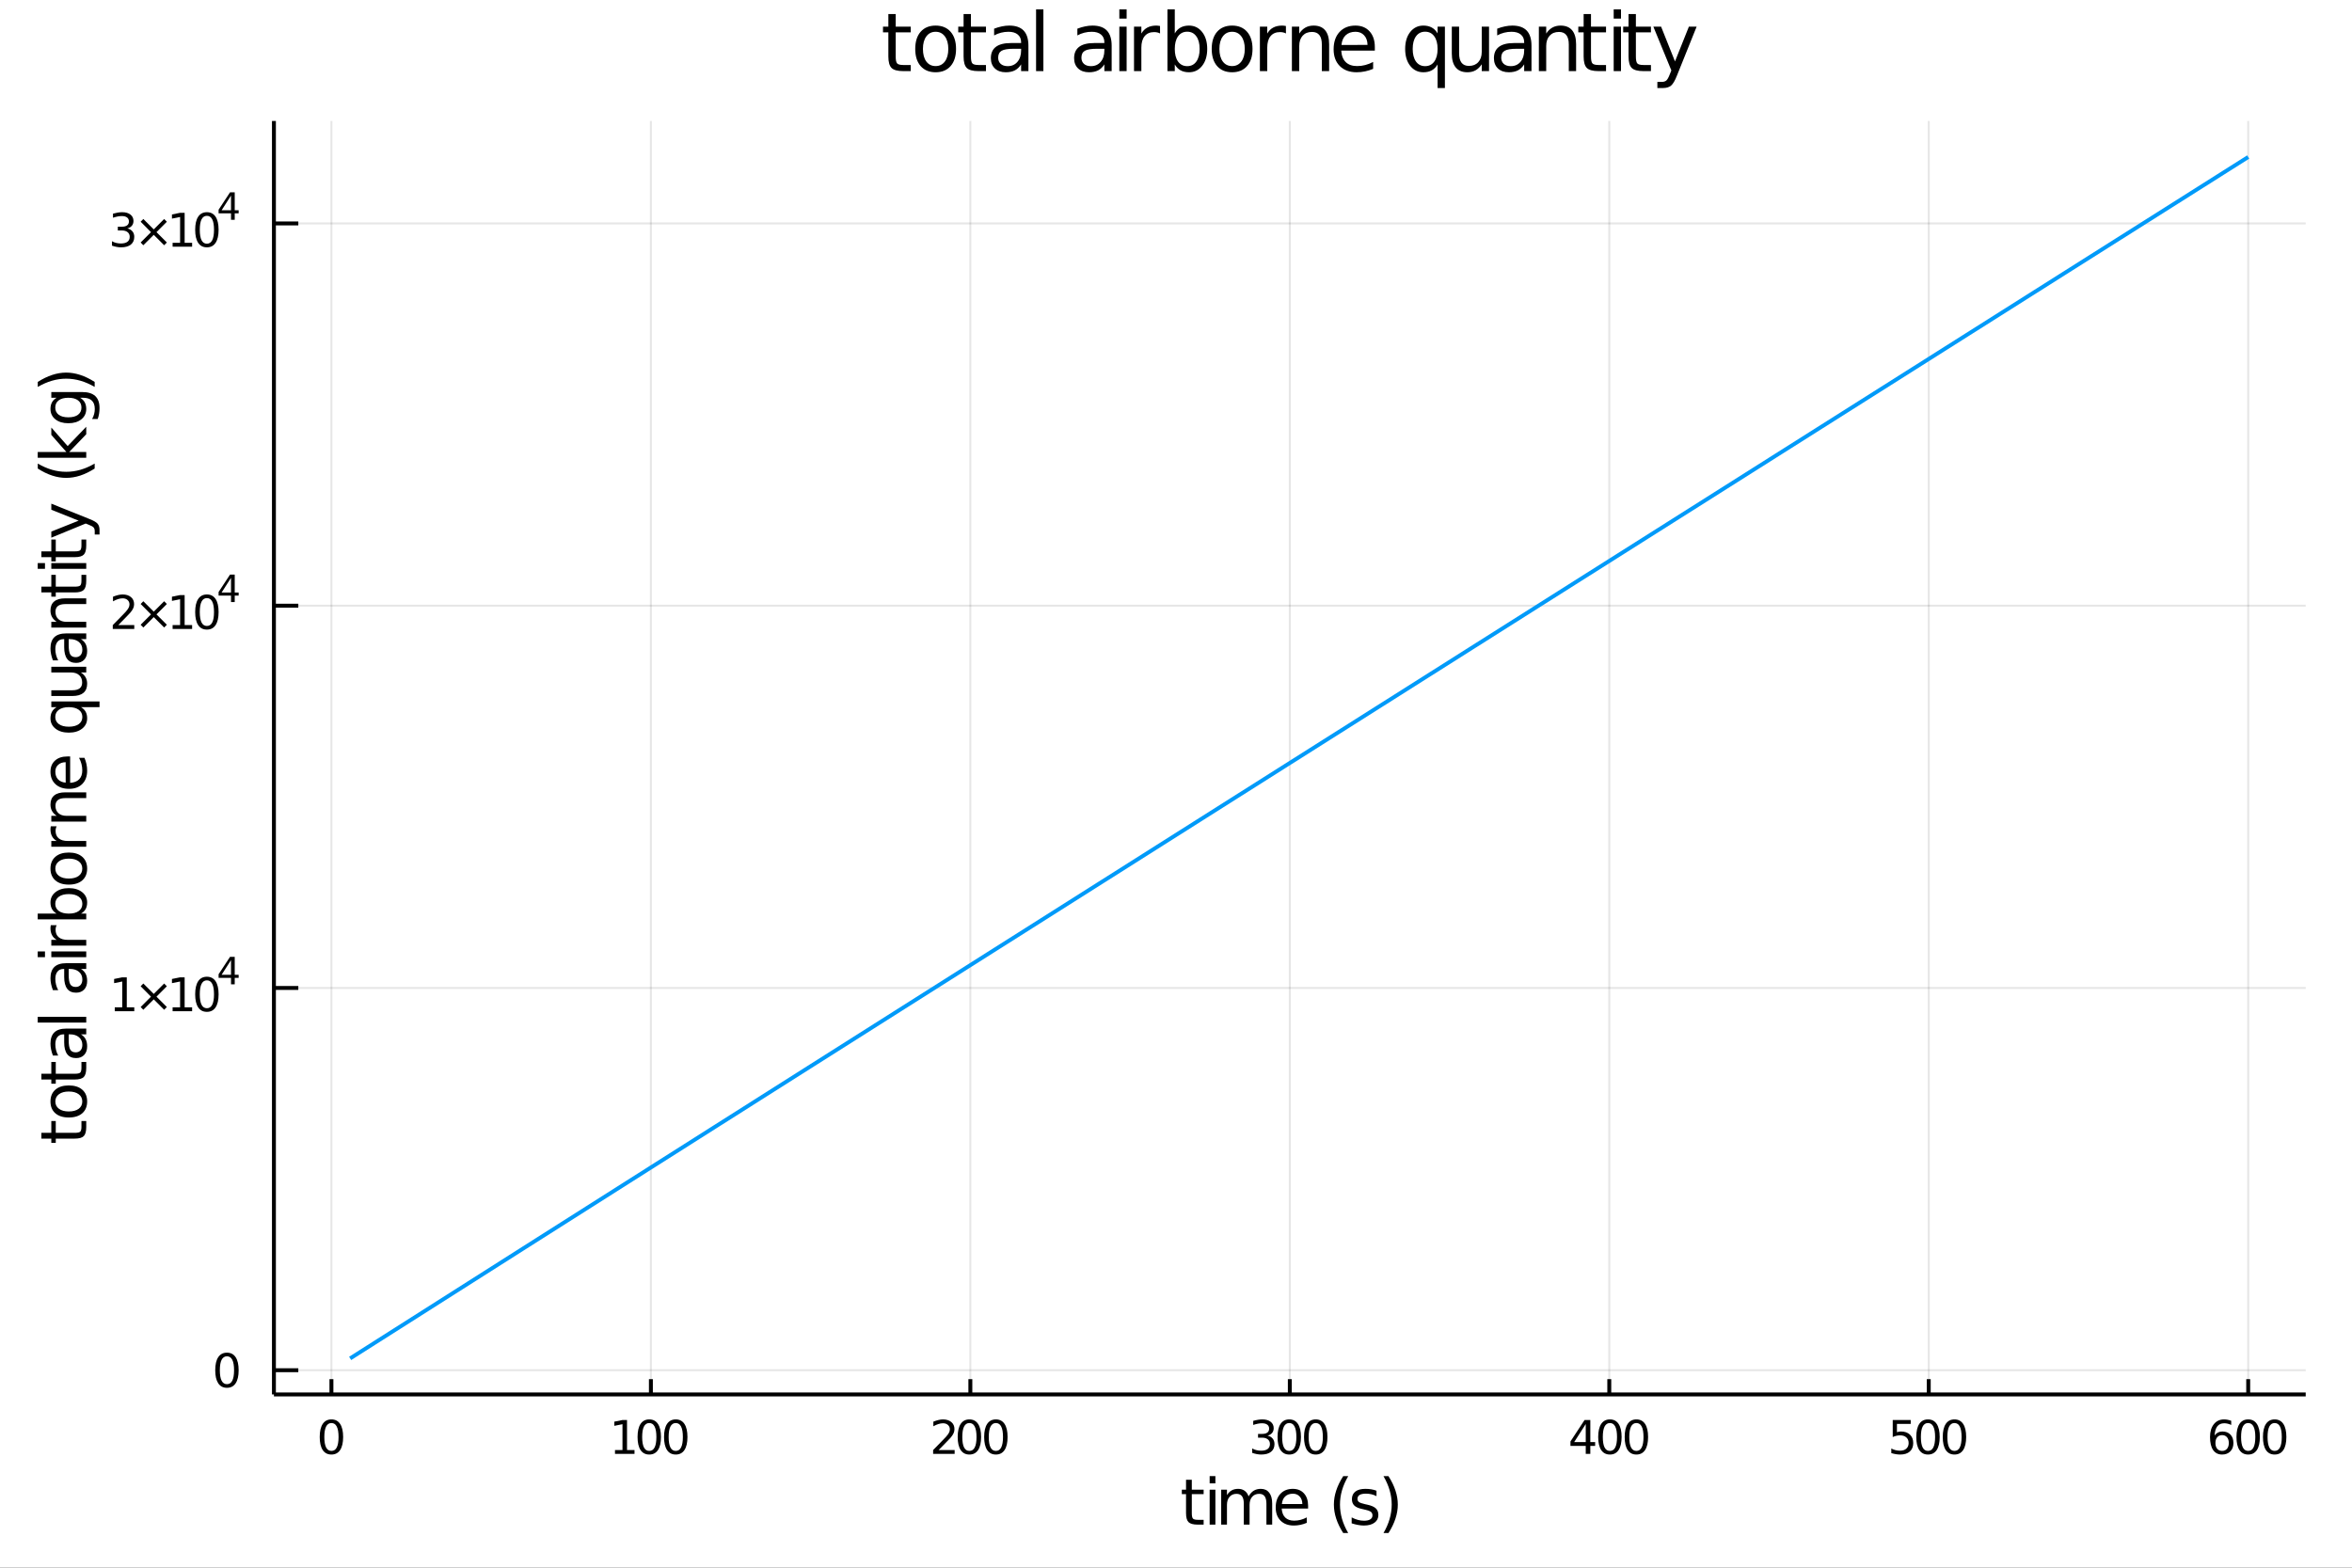 <?xml version="1.0" encoding="utf-8"?>
<svg xmlns="http://www.w3.org/2000/svg" xmlns:xlink="http://www.w3.org/1999/xlink" width="600" height="400" viewBox="0 0 2400 1600">
<rect x="0" y="0" width="2400" height="1600" fill="#333333" stroke="none"/>
<defs>
  <clipPath id="clip160">
    <rect x="0" y="0" width="2400" height="1600"/>
  </clipPath>
</defs>
<path clip-path="url(#clip160)" d="
M0 1600 L2400 1600 L2400 0 L0 0  Z
  " fill="#ffffff" fill-rule="evenodd" fill-opacity="1"/>
<defs>
  <clipPath id="clip161">
    <rect x="480" y="0" width="1681" height="1600"/>
  </clipPath>
</defs>
<path clip-path="url(#clip160)" d="
M279.519 1423.18 L2352.76 1423.18 L2352.76 123.472 L279.519 123.472  Z
  " fill="#ffffff" fill-rule="evenodd" fill-opacity="1"/>
<defs>
  <clipPath id="clip162">
    <rect x="279" y="123" width="2074" height="1301"/>
  </clipPath>
</defs>
<polyline clip-path="url(#clip162)" style="stroke:#000000; stroke-width:2; stroke-opacity:0.1; fill:none" points="
  338.195,1423.18 338.195,123.472 
  "/>
<polyline clip-path="url(#clip162)" style="stroke:#000000; stroke-width:2; stroke-opacity:0.1; fill:none" points="
  664.176,1423.18 664.176,123.472 
  "/>
<polyline clip-path="url(#clip162)" style="stroke:#000000; stroke-width:2; stroke-opacity:0.1; fill:none" points="
  990.157,1423.18 990.157,123.472 
  "/>
<polyline clip-path="url(#clip162)" style="stroke:#000000; stroke-width:2; stroke-opacity:0.1; fill:none" points="
  1316.14,1423.18 1316.14,123.472 
  "/>
<polyline clip-path="url(#clip162)" style="stroke:#000000; stroke-width:2; stroke-opacity:0.1; fill:none" points="
  1642.12,1423.18 1642.12,123.472 
  "/>
<polyline clip-path="url(#clip162)" style="stroke:#000000; stroke-width:2; stroke-opacity:0.1; fill:none" points="
  1968.1,1423.18 1968.1,123.472 
  "/>
<polyline clip-path="url(#clip162)" style="stroke:#000000; stroke-width:2; stroke-opacity:0.1; fill:none" points="
  2294.08,1423.18 2294.08,123.472 
  "/>
<polyline clip-path="url(#clip160)" style="stroke:#000000; stroke-width:4; stroke-opacity:1; fill:none" points="
  279.519,1423.18 2352.76,1423.18 
  "/>
<polyline clip-path="url(#clip160)" style="stroke:#000000; stroke-width:4; stroke-opacity:1; fill:none" points="
  338.195,1423.18 338.195,1407.58 
  "/>
<polyline clip-path="url(#clip160)" style="stroke:#000000; stroke-width:4; stroke-opacity:1; fill:none" points="
  664.176,1423.18 664.176,1407.58 
  "/>
<polyline clip-path="url(#clip160)" style="stroke:#000000; stroke-width:4; stroke-opacity:1; fill:none" points="
  990.157,1423.18 990.157,1407.58 
  "/>
<polyline clip-path="url(#clip160)" style="stroke:#000000; stroke-width:4; stroke-opacity:1; fill:none" points="
  1316.14,1423.18 1316.14,1407.58 
  "/>
<polyline clip-path="url(#clip160)" style="stroke:#000000; stroke-width:4; stroke-opacity:1; fill:none" points="
  1642.12,1423.18 1642.12,1407.58 
  "/>
<polyline clip-path="url(#clip160)" style="stroke:#000000; stroke-width:4; stroke-opacity:1; fill:none" points="
  1968.1,1423.18 1968.1,1407.58 
  "/>
<polyline clip-path="url(#clip160)" style="stroke:#000000; stroke-width:4; stroke-opacity:1; fill:none" points="
  2294.08,1423.18 2294.08,1407.58 
  "/>
<path clip-path="url(#clip160)" d="M 0 0 M338.195 1452.37 Q334.584 1452.37 332.755 1455.94 Q330.95 1459.48 330.95 1466.61 Q330.95 1473.71 332.755 1477.28 Q334.584 1480.82 338.195 1480.82 Q341.829 1480.82 343.635 1477.28 Q345.464 1473.71 345.464 1466.61 Q345.464 1459.48 343.635 1455.94 Q341.829 1452.37 338.195 1452.37 M338.195 1448.67 Q344.005 1448.67 347.061 1453.27 Q350.14 1457.86 350.14 1466.61 Q350.14 1475.33 347.061 1479.94 Q344.005 1484.52 338.195 1484.52 Q332.385 1484.52 329.306 1479.94 Q326.251 1475.33 326.251 1466.61 Q326.251 1457.86 329.306 1453.27 Q332.385 1448.67 338.195 1448.67 Z" fill="#000000" fill-rule="evenodd" fill-opacity="1" /><path clip-path="url(#clip160)" d="M 0 0 M627.544 1479.92 L635.183 1479.92 L635.183 1453.55 L626.873 1455.22 L626.873 1450.96 L635.137 1449.29 L639.813 1449.29 L639.813 1479.92 L647.451 1479.92 L647.451 1483.85 L627.544 1483.85 L627.544 1479.92 Z" fill="#000000" fill-rule="evenodd" fill-opacity="1" /><path clip-path="url(#clip160)" d="M 0 0 M662.521 1452.37 Q658.91 1452.37 657.081 1455.94 Q655.276 1459.48 655.276 1466.61 Q655.276 1473.71 657.081 1477.28 Q658.91 1480.82 662.521 1480.82 Q666.155 1480.82 667.961 1477.28 Q669.789 1473.71 669.789 1466.61 Q669.789 1459.48 667.961 1455.94 Q666.155 1452.37 662.521 1452.37 M662.521 1448.67 Q668.331 1448.67 671.387 1453.27 Q674.465 1457.86 674.465 1466.61 Q674.465 1475.33 671.387 1479.94 Q668.331 1484.52 662.521 1484.52 Q656.711 1484.52 653.632 1479.94 Q650.576 1475.33 650.576 1466.61 Q650.576 1457.86 653.632 1453.27 Q656.711 1448.67 662.521 1448.67 Z" fill="#000000" fill-rule="evenodd" fill-opacity="1" /><path clip-path="url(#clip160)" d="M 0 0 M689.535 1452.37 Q685.924 1452.37 684.095 1455.94 Q682.289 1459.48 682.289 1466.61 Q682.289 1473.71 684.095 1477.28 Q685.924 1480.82 689.535 1480.82 Q693.169 1480.82 694.974 1477.28 Q696.803 1473.71 696.803 1466.61 Q696.803 1459.48 694.974 1455.94 Q693.169 1452.37 689.535 1452.37 M689.535 1448.67 Q695.345 1448.67 698.4 1453.27 Q701.479 1457.86 701.479 1466.61 Q701.479 1475.33 698.4 1479.94 Q695.345 1484.52 689.535 1484.52 Q683.724 1484.52 680.646 1479.94 Q677.59 1475.33 677.59 1466.61 Q677.59 1457.86 680.646 1453.27 Q683.724 1448.67 689.535 1448.67 Z" fill="#000000" fill-rule="evenodd" fill-opacity="1" /><path clip-path="url(#clip160)" d="M 0 0 M957.796 1479.92 L974.115 1479.92 L974.115 1483.85 L952.171 1483.85 L952.171 1479.92 Q954.833 1477.16 959.416 1472.53 Q964.023 1467.88 965.203 1466.54 Q967.448 1464.01 968.328 1462.28 Q969.231 1460.52 969.231 1458.83 Q969.231 1456.07 967.286 1454.34 Q965.365 1452.6 962.263 1452.6 Q960.064 1452.6 957.611 1453.37 Q955.18 1454.13 952.402 1455.68 L952.402 1450.96 Q955.226 1449.82 957.68 1449.25 Q960.134 1448.67 962.171 1448.67 Q967.541 1448.67 970.735 1451.35 Q973.93 1454.04 973.93 1458.53 Q973.93 1460.66 973.12 1462.58 Q972.333 1464.48 970.226 1467.07 Q969.647 1467.74 966.546 1470.96 Q963.444 1474.15 957.796 1479.92 Z" fill="#000000" fill-rule="evenodd" fill-opacity="1" /><path clip-path="url(#clip160)" d="M 0 0 M989.184 1452.37 Q985.573 1452.37 983.745 1455.94 Q981.939 1459.48 981.939 1466.61 Q981.939 1473.71 983.745 1477.28 Q985.573 1480.82 989.184 1480.82 Q992.819 1480.82 994.624 1477.28 Q996.453 1473.71 996.453 1466.61 Q996.453 1459.48 994.624 1455.94 Q992.819 1452.37 989.184 1452.37 M989.184 1448.67 Q994.995 1448.67 998.05 1453.27 Q1001.13 1457.86 1001.13 1466.61 Q1001.13 1475.33 998.05 1479.94 Q994.995 1484.52 989.184 1484.52 Q983.374 1484.52 980.296 1479.94 Q977.24 1475.33 977.24 1466.61 Q977.24 1457.86 980.296 1453.27 Q983.374 1448.67 989.184 1448.67 Z" fill="#000000" fill-rule="evenodd" fill-opacity="1" /><path clip-path="url(#clip160)" d="M 0 0 M1016.2 1452.37 Q1012.59 1452.37 1010.76 1455.94 Q1008.95 1459.48 1008.95 1466.61 Q1008.95 1473.71 1010.76 1477.28 Q1012.59 1480.82 1016.2 1480.82 Q1019.83 1480.82 1021.64 1477.28 Q1023.47 1473.71 1023.47 1466.61 Q1023.47 1459.48 1021.64 1455.94 Q1019.83 1452.37 1016.2 1452.37 M1016.2 1448.67 Q1022.01 1448.67 1025.06 1453.27 Q1028.14 1457.86 1028.14 1466.61 Q1028.14 1475.33 1025.06 1479.94 Q1022.01 1484.52 1016.2 1484.52 Q1010.39 1484.52 1007.31 1479.94 Q1004.25 1475.33 1004.25 1466.61 Q1004.25 1457.86 1007.31 1453.27 Q1010.39 1448.67 1016.2 1448.67 Z" fill="#000000" fill-rule="evenodd" fill-opacity="1" /><path clip-path="url(#clip160)" d="M 0 0 M1293.37 1465.22 Q1296.73 1465.94 1298.6 1468.2 Q1300.5 1470.47 1300.5 1473.81 Q1300.5 1478.92 1296.98 1481.72 Q1293.46 1484.52 1286.98 1484.52 Q1284.81 1484.52 1282.49 1484.08 Q1280.2 1483.67 1277.75 1482.81 L1277.75 1478.3 Q1279.69 1479.43 1282.01 1480.01 Q1284.32 1480.59 1286.84 1480.59 Q1291.24 1480.59 1293.53 1478.85 Q1295.85 1477.12 1295.85 1473.81 Q1295.85 1470.75 1293.7 1469.04 Q1291.57 1467.3 1287.75 1467.3 L1283.72 1467.3 L1283.72 1463.46 L1287.93 1463.46 Q1291.38 1463.46 1293.21 1462.09 Q1295.04 1460.7 1295.04 1458.11 Q1295.04 1455.45 1293.14 1454.04 Q1291.26 1452.6 1287.75 1452.6 Q1285.82 1452.6 1283.63 1453.02 Q1281.43 1453.44 1278.79 1454.31 L1278.79 1450.15 Q1281.45 1449.41 1283.76 1449.04 Q1286.1 1448.67 1288.16 1448.67 Q1293.49 1448.67 1296.59 1451.1 Q1299.69 1453.5 1299.69 1457.63 Q1299.69 1460.5 1298.05 1462.49 Q1296.4 1464.45 1293.37 1465.22 Z" fill="#000000" fill-rule="evenodd" fill-opacity="1" /><path clip-path="url(#clip160)" d="M 0 0 M1315.57 1452.37 Q1311.96 1452.37 1310.13 1455.94 Q1308.32 1459.48 1308.32 1466.61 Q1308.32 1473.71 1310.13 1477.28 Q1311.96 1480.82 1315.57 1480.82 Q1319.2 1480.82 1321.01 1477.28 Q1322.84 1473.71 1322.84 1466.61 Q1322.84 1459.48 1321.01 1455.94 Q1319.2 1452.37 1315.57 1452.37 M1315.57 1448.67 Q1321.38 1448.67 1324.44 1453.27 Q1327.51 1457.86 1327.51 1466.61 Q1327.51 1475.33 1324.44 1479.94 Q1321.38 1484.52 1315.57 1484.52 Q1309.76 1484.52 1306.68 1479.94 Q1303.63 1475.33 1303.63 1466.61 Q1303.63 1457.86 1306.68 1453.27 Q1309.76 1448.67 1315.57 1448.67 Z" fill="#000000" fill-rule="evenodd" fill-opacity="1" /><path clip-path="url(#clip160)" d="M 0 0 M1342.58 1452.37 Q1338.97 1452.37 1337.14 1455.94 Q1335.34 1459.48 1335.34 1466.61 Q1335.34 1473.71 1337.14 1477.28 Q1338.97 1480.82 1342.58 1480.82 Q1346.22 1480.82 1348.02 1477.28 Q1349.85 1473.71 1349.85 1466.61 Q1349.85 1459.48 1348.02 1455.94 Q1346.22 1452.37 1342.58 1452.37 M1342.58 1448.67 Q1348.39 1448.67 1351.45 1453.27 Q1354.53 1457.86 1354.53 1466.61 Q1354.53 1475.33 1351.45 1479.94 Q1348.39 1484.52 1342.58 1484.52 Q1336.77 1484.52 1333.7 1479.94 Q1330.64 1475.33 1330.64 1466.61 Q1330.64 1457.86 1333.7 1453.27 Q1336.77 1448.67 1342.58 1448.67 Z" fill="#000000" fill-rule="evenodd" fill-opacity="1" /><path clip-path="url(#clip160)" d="M 0 0 M1618.11 1453.37 L1606.31 1471.81 L1618.11 1471.81 L1618.11 1453.37 M1616.89 1449.29 L1622.77 1449.29 L1622.77 1471.81 L1627.7 1471.81 L1627.7 1475.7 L1622.77 1475.7 L1622.77 1483.85 L1618.11 1483.85 L1618.11 1475.7 L1602.51 1475.7 L1602.51 1471.19 L1616.89 1449.29 Z" fill="#000000" fill-rule="evenodd" fill-opacity="1" /><path clip-path="url(#clip160)" d="M 0 0 M1642.77 1452.37 Q1639.16 1452.37 1637.33 1455.94 Q1635.52 1459.48 1635.52 1466.61 Q1635.52 1473.71 1637.33 1477.28 Q1639.16 1480.82 1642.77 1480.82 Q1646.4 1480.82 1648.21 1477.28 Q1650.03 1473.71 1650.03 1466.61 Q1650.03 1459.48 1648.21 1455.94 Q1646.4 1452.37 1642.77 1452.37 M1642.77 1448.67 Q1648.58 1448.67 1651.63 1453.27 Q1654.71 1457.86 1654.71 1466.61 Q1654.71 1475.33 1651.63 1479.94 Q1648.58 1484.52 1642.77 1484.52 Q1636.96 1484.52 1633.88 1479.94 Q1630.82 1475.33 1630.82 1466.61 Q1630.82 1457.86 1633.88 1453.27 Q1636.96 1448.67 1642.77 1448.67 Z" fill="#000000" fill-rule="evenodd" fill-opacity="1" /><path clip-path="url(#clip160)" d="M 0 0 M1669.78 1452.37 Q1666.17 1452.37 1664.34 1455.94 Q1662.53 1459.48 1662.53 1466.61 Q1662.53 1473.71 1664.34 1477.28 Q1666.17 1480.82 1669.78 1480.82 Q1673.41 1480.82 1675.22 1477.28 Q1677.05 1473.71 1677.05 1466.61 Q1677.05 1459.48 1675.22 1455.94 Q1673.41 1452.37 1669.78 1452.37 M1669.78 1448.67 Q1675.59 1448.67 1678.65 1453.27 Q1681.72 1457.86 1681.72 1466.61 Q1681.72 1475.33 1678.65 1479.94 Q1675.59 1484.52 1669.78 1484.52 Q1663.97 1484.52 1660.89 1479.94 Q1657.84 1475.33 1657.84 1466.61 Q1657.84 1457.86 1660.89 1453.27 Q1663.97 1448.67 1669.78 1448.67 Z" fill="#000000" fill-rule="evenodd" fill-opacity="1" /><path clip-path="url(#clip160)" d="M 0 0 M1931.36 1449.29 L1949.72 1449.29 L1949.72 1453.23 L1935.65 1453.23 L1935.65 1461.7 Q1936.66 1461.35 1937.68 1461.19 Q1938.7 1461 1939.72 1461 Q1945.51 1461 1948.89 1464.18 Q1952.27 1467.35 1952.27 1472.76 Q1952.27 1478.34 1948.79 1481.44 Q1945.32 1484.52 1939 1484.52 Q1936.83 1484.52 1934.56 1484.15 Q1932.31 1483.78 1929.9 1483.04 L1929.9 1478.34 Q1931.99 1479.48 1934.21 1480.03 Q1936.43 1480.59 1938.91 1480.59 Q1942.91 1480.59 1945.25 1478.48 Q1947.59 1476.38 1947.59 1472.76 Q1947.59 1469.15 1945.25 1467.05 Q1942.91 1464.94 1938.91 1464.94 Q1937.03 1464.94 1935.16 1465.36 Q1933.31 1465.77 1931.36 1466.65 L1931.36 1449.29 Z" fill="#000000" fill-rule="evenodd" fill-opacity="1" /><path clip-path="url(#clip160)" d="M 0 0 M1967.33 1452.37 Q1963.72 1452.37 1961.9 1455.94 Q1960.09 1459.48 1960.09 1466.61 Q1960.09 1473.71 1961.9 1477.28 Q1963.72 1480.82 1967.33 1480.82 Q1970.97 1480.82 1972.77 1477.28 Q1974.6 1473.71 1974.6 1466.61 Q1974.6 1459.48 1972.77 1455.94 Q1970.97 1452.37 1967.33 1452.37 M1967.33 1448.67 Q1973.14 1448.67 1976.2 1453.27 Q1979.28 1457.86 1979.28 1466.61 Q1979.28 1475.33 1976.2 1479.94 Q1973.14 1484.52 1967.33 1484.52 Q1961.52 1484.52 1958.45 1479.94 Q1955.39 1475.33 1955.39 1466.61 Q1955.39 1457.86 1958.45 1453.27 Q1961.52 1448.67 1967.33 1448.67 Z" fill="#000000" fill-rule="evenodd" fill-opacity="1" /><path clip-path="url(#clip160)" d="M 0 0 M1994.35 1452.37 Q1990.74 1452.37 1988.91 1455.94 Q1987.1 1459.48 1987.1 1466.61 Q1987.1 1473.71 1988.91 1477.28 Q1990.74 1480.82 1994.35 1480.82 Q1997.98 1480.82 1999.79 1477.28 Q2001.62 1473.71 2001.62 1466.61 Q2001.62 1459.48 1999.79 1455.94 Q1997.98 1452.37 1994.35 1452.37 M1994.35 1448.67 Q2000.16 1448.67 2003.21 1453.27 Q2006.29 1457.86 2006.29 1466.61 Q2006.29 1475.33 2003.21 1479.94 Q2000.16 1484.52 1994.35 1484.52 Q1988.54 1484.52 1985.46 1479.94 Q1982.4 1475.33 1982.4 1466.61 Q1982.4 1457.86 1985.46 1453.27 Q1988.54 1448.67 1994.35 1448.67 Z" fill="#000000" fill-rule="evenodd" fill-opacity="1" /><path clip-path="url(#clip160)" d="M 0 0 M2267.47 1464.71 Q2264.32 1464.71 2262.47 1466.86 Q2260.64 1469.01 2260.64 1472.76 Q2260.64 1476.49 2262.47 1478.67 Q2264.32 1480.82 2267.47 1480.82 Q2270.62 1480.82 2272.45 1478.67 Q2274.3 1476.49 2274.3 1472.76 Q2274.3 1469.01 2272.45 1466.86 Q2270.62 1464.71 2267.47 1464.71 M2276.75 1450.06 L2276.75 1454.31 Q2274.99 1453.48 2273.19 1453.04 Q2271.41 1452.6 2269.65 1452.6 Q2265.02 1452.6 2262.56 1455.73 Q2260.13 1458.85 2259.79 1465.17 Q2261.15 1463.16 2263.21 1462.09 Q2265.27 1461 2267.75 1461 Q2272.96 1461 2275.97 1464.18 Q2279 1467.32 2279 1472.76 Q2279 1478.09 2275.85 1481.31 Q2272.7 1484.52 2267.47 1484.52 Q2261.48 1484.52 2258.3 1479.94 Q2255.13 1475.33 2255.13 1466.61 Q2255.13 1458.41 2259.02 1453.55 Q2262.91 1448.67 2269.46 1448.67 Q2271.22 1448.67 2273 1449.01 Q2274.81 1449.36 2276.75 1450.06 Z" fill="#000000" fill-rule="evenodd" fill-opacity="1" /><path clip-path="url(#clip160)" d="M 0 0 M2294.07 1452.37 Q2290.46 1452.37 2288.63 1455.94 Q2286.82 1459.48 2286.82 1466.61 Q2286.82 1473.71 2288.63 1477.28 Q2290.46 1480.82 2294.07 1480.82 Q2297.7 1480.82 2299.51 1477.28 Q2301.34 1473.71 2301.34 1466.61 Q2301.34 1459.48 2299.51 1455.94 Q2297.7 1452.37 2294.07 1452.37 M2294.07 1448.67 Q2299.88 1448.67 2302.93 1453.27 Q2306.01 1457.86 2306.01 1466.61 Q2306.01 1475.33 2302.93 1479.94 Q2299.88 1484.52 2294.07 1484.52 Q2288.26 1484.52 2285.18 1479.94 Q2282.12 1475.33 2282.12 1466.61 Q2282.12 1457.86 2285.18 1453.27 Q2288.26 1448.67 2294.07 1448.67 Z" fill="#000000" fill-rule="evenodd" fill-opacity="1" /><path clip-path="url(#clip160)" d="M 0 0 M2321.08 1452.37 Q2317.47 1452.37 2315.64 1455.94 Q2313.84 1459.48 2313.84 1466.61 Q2313.84 1473.71 2315.64 1477.28 Q2317.47 1480.82 2321.08 1480.82 Q2324.72 1480.82 2326.52 1477.28 Q2328.35 1473.71 2328.35 1466.61 Q2328.35 1459.48 2326.52 1455.94 Q2324.72 1452.37 2321.08 1452.37 M2321.08 1448.67 Q2326.89 1448.67 2329.95 1453.27 Q2333.03 1457.86 2333.03 1466.61 Q2333.03 1475.33 2329.95 1479.94 Q2326.89 1484.52 2321.08 1484.52 Q2315.27 1484.52 2312.19 1479.94 Q2309.14 1475.33 2309.14 1466.61 Q2309.14 1457.86 2312.19 1453.27 Q2315.27 1448.67 2321.08 1448.67 Z" fill="#000000" fill-rule="evenodd" fill-opacity="1" /><path clip-path="url(#clip160)" d="M 0 0 M1216.13 1510.27 L1216.13 1520.4 L1228.2 1520.4 L1228.2 1524.95 L1216.13 1524.95 L1216.13 1544.3 Q1216.13 1548.66 1217.31 1549.9 Q1218.52 1551.14 1222.18 1551.14 L1228.2 1551.14 L1228.2 1556.04 L1222.18 1556.04 Q1215.4 1556.04 1212.82 1553.53 Q1210.24 1550.98 1210.24 1544.3 L1210.24 1524.95 L1205.95 1524.95 L1205.95 1520.4 L1210.24 1520.4 L1210.24 1510.27 L1216.13 1510.27 Z" fill="#000000" fill-rule="evenodd" fill-opacity="1" /><path clip-path="url(#clip160)" d="M 0 0 M1234.34 1520.4 L1240.19 1520.4 L1240.19 1556.04 L1234.34 1556.04 L1234.34 1520.4 M1234.34 1506.52 L1240.19 1506.52 L1240.19 1513.93 L1234.34 1513.93 L1234.34 1506.52 Z" fill="#000000" fill-rule="evenodd" fill-opacity="1" /><path clip-path="url(#clip160)" d="M 0 0 M1274.09 1527.24 Q1276.29 1523.29 1279.34 1521.41 Q1282.4 1519.54 1286.54 1519.54 Q1292.11 1519.54 1295.13 1523.45 Q1298.15 1527.33 1298.15 1534.53 L1298.15 1556.04 L1292.27 1556.04 L1292.27 1534.72 Q1292.27 1529.59 1290.45 1527.11 Q1288.64 1524.63 1284.91 1524.63 Q1280.36 1524.63 1277.72 1527.65 Q1275.08 1530.68 1275.08 1535.9 L1275.08 1556.04 L1269.19 1556.04 L1269.19 1534.72 Q1269.19 1529.56 1267.38 1527.11 Q1265.56 1524.63 1261.77 1524.63 Q1257.29 1524.63 1254.64 1527.68 Q1252 1530.71 1252 1535.9 L1252 1556.04 L1246.11 1556.04 L1246.11 1520.4 L1252 1520.4 L1252 1525.93 Q1254.01 1522.66 1256.81 1521.1 Q1259.61 1519.54 1263.46 1519.54 Q1267.34 1519.54 1270.05 1521.51 Q1272.79 1523.48 1274.09 1527.24 Z" fill="#000000" fill-rule="evenodd" fill-opacity="1" /><path clip-path="url(#clip160)" d="M 0 0 M1334.79 1536.76 L1334.79 1539.62 L1307.86 1539.62 Q1308.24 1545.67 1311.49 1548.85 Q1314.77 1552 1320.59 1552 Q1323.97 1552 1327.12 1551.17 Q1330.3 1550.35 1333.42 1548.69 L1333.42 1554.23 Q1330.27 1555.57 1326.96 1556.27 Q1323.65 1556.97 1320.24 1556.97 Q1311.71 1556.97 1306.72 1552 Q1301.75 1547.04 1301.75 1538.57 Q1301.75 1529.82 1306.46 1524.69 Q1311.2 1519.54 1319.22 1519.54 Q1326.42 1519.54 1330.59 1524.18 Q1334.79 1528.8 1334.79 1536.76 M1328.93 1535.04 Q1328.87 1530.23 1326.23 1527.37 Q1323.62 1524.5 1319.29 1524.5 Q1314.39 1524.5 1311.43 1527.27 Q1308.5 1530.04 1308.05 1535.07 L1328.93 1535.04 Z" fill="#000000" fill-rule="evenodd" fill-opacity="1" /><path clip-path="url(#clip160)" d="M 0 0 M1375.72 1506.58 Q1371.46 1513.9 1369.39 1521.06 Q1367.32 1528.23 1367.32 1535.58 Q1367.32 1542.93 1369.39 1550.16 Q1371.49 1557.35 1375.72 1564.64 L1370.63 1564.64 Q1365.85 1557.16 1363.47 1549.93 Q1361.11 1542.71 1361.11 1535.58 Q1361.11 1528.48 1363.47 1521.29 Q1365.82 1514.09 1370.63 1506.58 L1375.72 1506.58 Z" fill="#000000" fill-rule="evenodd" fill-opacity="1" /><path clip-path="url(#clip160)" d="M 0 0 M1404.59 1521.45 L1404.59 1526.98 Q1402.11 1525.71 1399.43 1525.07 Q1396.76 1524.44 1393.89 1524.44 Q1389.53 1524.44 1387.34 1525.77 Q1385.17 1527.11 1385.17 1529.79 Q1385.17 1531.82 1386.73 1533 Q1388.29 1534.15 1393 1535.2 L1395.01 1535.64 Q1401.25 1536.98 1403.86 1539.43 Q1406.5 1541.85 1406.5 1546.21 Q1406.5 1551.17 1402.55 1554.07 Q1398.64 1556.97 1391.76 1556.97 Q1388.9 1556.97 1385.78 1556.39 Q1382.69 1555.85 1379.25 1554.74 L1379.25 1548.69 Q1382.5 1550.38 1385.65 1551.24 Q1388.8 1552.07 1391.89 1552.07 Q1396.03 1552.07 1398.25 1550.66 Q1400.48 1549.23 1400.48 1546.65 Q1400.48 1544.27 1398.86 1542.99 Q1397.27 1541.72 1391.83 1540.54 L1389.79 1540.07 Q1384.35 1538.92 1381.93 1536.56 Q1379.51 1534.18 1379.51 1530.04 Q1379.51 1525.01 1383.07 1522.27 Q1386.64 1519.54 1393.19 1519.54 Q1396.44 1519.54 1399.31 1520.01 Q1402.17 1520.49 1404.59 1521.45 Z" fill="#000000" fill-rule="evenodd" fill-opacity="1" /><path clip-path="url(#clip160)" d="M 0 0 M1411.72 1506.58 L1416.81 1506.58 Q1421.59 1514.09 1423.94 1521.29 Q1426.33 1528.48 1426.33 1535.58 Q1426.33 1542.71 1423.94 1549.93 Q1421.59 1557.16 1416.81 1564.64 L1411.72 1564.64 Q1415.95 1557.35 1418.02 1550.16 Q1420.12 1542.93 1420.12 1535.58 Q1420.12 1528.23 1418.02 1521.06 Q1415.95 1513.9 1411.72 1506.58 Z" fill="#000000" fill-rule="evenodd" fill-opacity="1" /><polyline clip-path="url(#clip162)" style="stroke:#000000; stroke-width:2; stroke-opacity:0.1; fill:none" points="
  279.519,1398.46 2352.76,1398.46 
  "/>
<polyline clip-path="url(#clip162)" style="stroke:#000000; stroke-width:2; stroke-opacity:0.1; fill:none" points="
  279.519,1008.32 2352.76,1008.32 
  "/>
<polyline clip-path="url(#clip162)" style="stroke:#000000; stroke-width:2; stroke-opacity:0.1; fill:none" points="
  279.519,618.174 2352.76,618.174 
  "/>
<polyline clip-path="url(#clip162)" style="stroke:#000000; stroke-width:2; stroke-opacity:0.1; fill:none" points="
  279.519,228.032 2352.76,228.032 
  "/>
<polyline clip-path="url(#clip160)" style="stroke:#000000; stroke-width:4; stroke-opacity:1; fill:none" points="
  279.519,1423.18 279.519,123.472 
  "/>
<polyline clip-path="url(#clip160)" style="stroke:#000000; stroke-width:4; stroke-opacity:1; fill:none" points="
  279.519,1398.46 304.398,1398.46 
  "/>
<polyline clip-path="url(#clip160)" style="stroke:#000000; stroke-width:4; stroke-opacity:1; fill:none" points="
  279.519,1008.32 304.398,1008.32 
  "/>
<polyline clip-path="url(#clip160)" style="stroke:#000000; stroke-width:4; stroke-opacity:1; fill:none" points="
  279.519,618.174 304.398,618.174 
  "/>
<polyline clip-path="url(#clip160)" style="stroke:#000000; stroke-width:4; stroke-opacity:1; fill:none" points="
  279.519,228.032 304.398,228.032 
  "/>
<path clip-path="url(#clip160)" d="M 0 0 M231.574 1384.26 Q227.963 1384.26 226.135 1387.82 Q224.329 1391.36 224.329 1398.49 Q224.329 1405.6 226.135 1409.16 Q227.963 1412.7 231.574 1412.7 Q235.209 1412.7 237.014 1409.16 Q238.843 1405.6 238.843 1398.49 Q238.843 1391.36 237.014 1387.82 Q235.209 1384.26 231.574 1384.26 M231.574 1380.55 Q237.384 1380.55 240.44 1385.16 Q243.519 1389.74 243.519 1398.49 Q243.519 1407.22 240.44 1411.82 Q237.384 1416.41 231.574 1416.41 Q225.764 1416.41 222.686 1411.82 Q219.63 1407.22 219.63 1398.49 Q219.63 1389.74 222.686 1385.16 Q225.764 1380.55 231.574 1380.55 Z" fill="#000000" fill-rule="evenodd" fill-opacity="1" /><path clip-path="url(#clip160)" d="M 0 0 M117.107 1028.11 L124.746 1028.11 L124.746 1001.74 L116.436 1003.41 L116.436 999.15 L124.7 997.483 L129.376 997.483 L129.376 1028.11 L137.015 1028.11 L137.015 1032.04 L117.107 1032.04 L117.107 1028.11 Z" fill="#000000" fill-rule="evenodd" fill-opacity="1" /><path clip-path="url(#clip160)" d="M 0 0 M170.255 1006.58 L159.677 1017.21 L170.255 1027.78 L167.501 1030.58 L156.876 1019.96 L146.251 1030.58 L143.519 1027.78 L154.075 1017.21 L143.519 1006.58 L146.251 1003.78 L156.876 1014.4 L167.501 1003.78 L170.255 1006.58 Z" fill="#000000" fill-rule="evenodd" fill-opacity="1" /><path clip-path="url(#clip160)" d="M 0 0 M176.135 1028.11 L183.774 1028.11 L183.774 1001.74 L175.464 1003.41 L175.464 999.15 L183.727 997.483 L188.403 997.483 L188.403 1028.11 L196.042 1028.11 L196.042 1032.04 L176.135 1032.04 L176.135 1028.11 Z" fill="#000000" fill-rule="evenodd" fill-opacity="1" /><path clip-path="url(#clip160)" d="M 0 0 M211.111 1000.56 Q207.5 1000.56 205.672 1004.13 Q203.866 1007.67 203.866 1014.8 Q203.866 1021.9 205.672 1025.47 Q207.5 1029.01 211.111 1029.01 Q214.746 1029.01 216.551 1025.47 Q218.38 1021.9 218.38 1014.8 Q218.38 1007.67 216.551 1004.13 Q214.746 1000.56 211.111 1000.56 M211.111 996.858 Q216.922 996.858 219.977 1001.46 Q223.056 1006.05 223.056 1014.8 Q223.056 1023.52 219.977 1028.13 Q216.922 1032.71 211.111 1032.71 Q205.301 1032.71 202.223 1028.13 Q199.167 1023.52 199.167 1014.8 Q199.167 1006.05 202.223 1001.46 Q205.301 996.858 211.111 996.858 Z" fill="#000000" fill-rule="evenodd" fill-opacity="1" /><path clip-path="url(#clip160)" d="M 0 0 M235.732 979.863 L226.14 994.853 L235.732 994.853 L235.732 979.863 M234.735 976.553 L239.513 976.553 L239.513 994.853 L243.519 994.853 L243.519 998.012 L239.513 998.012 L239.513 1004.63 L235.732 1004.63 L235.732 998.012 L223.056 998.012 L223.056 994.345 L234.735 976.553 Z" fill="#000000" fill-rule="evenodd" fill-opacity="1" /><path clip-path="url(#clip160)" d="M 0 0 M120.695 637.966 L137.015 637.966 L137.015 641.902 L115.07 641.902 L115.07 637.966 Q117.732 635.212 122.316 630.582 Q126.922 625.929 128.103 624.587 Q130.348 622.064 131.228 620.328 Q132.13 618.568 132.13 616.879 Q132.13 614.124 130.186 612.388 Q128.265 610.652 125.163 610.652 Q122.964 610.652 120.51 611.416 Q118.08 612.179 115.302 613.73 L115.302 609.008 Q118.126 607.874 120.58 607.295 Q123.033 606.717 125.07 606.717 Q130.441 606.717 133.635 609.402 Q136.829 612.087 136.829 616.578 Q136.829 618.707 136.019 620.628 Q135.232 622.527 133.126 625.119 Q132.547 625.79 129.445 629.008 Q126.343 632.203 120.695 637.966 Z" fill="#000000" fill-rule="evenodd" fill-opacity="1" /><path clip-path="url(#clip160)" d="M 0 0 M170.255 616.439 L159.677 627.064 L170.255 637.642 L167.501 640.443 L156.876 629.818 L146.251 640.443 L143.519 637.642 L154.075 627.064 L143.519 616.439 L146.251 613.638 L156.876 624.263 L167.501 613.638 L170.255 616.439 Z" fill="#000000" fill-rule="evenodd" fill-opacity="1" /><path clip-path="url(#clip160)" d="M 0 0 M176.135 637.966 L183.774 637.966 L183.774 611.601 L175.464 613.267 L175.464 609.008 L183.727 607.342 L188.403 607.342 L188.403 637.966 L196.042 637.966 L196.042 641.902 L176.135 641.902 L176.135 637.966 Z" fill="#000000" fill-rule="evenodd" fill-opacity="1" /><path clip-path="url(#clip160)" d="M 0 0 M211.111 610.42 Q207.5 610.42 205.672 613.985 Q203.866 617.527 203.866 624.656 Q203.866 631.763 205.672 635.327 Q207.5 638.869 211.111 638.869 Q214.746 638.869 216.551 635.327 Q218.38 631.763 218.38 624.656 Q218.38 617.527 216.551 613.985 Q214.746 610.42 211.111 610.42 M211.111 606.717 Q216.922 606.717 219.977 611.323 Q223.056 615.906 223.056 624.656 Q223.056 633.383 219.977 637.99 Q216.922 642.573 211.111 642.573 Q205.301 642.573 202.223 637.99 Q199.167 633.383 199.167 624.656 Q199.167 615.906 202.223 611.323 Q205.301 606.717 211.111 606.717 Z" fill="#000000" fill-rule="evenodd" fill-opacity="1" /><path clip-path="url(#clip160)" d="M 0 0 M235.732 589.721 L226.14 604.711 L235.732 604.711 L235.732 589.721 M234.735 586.411 L239.513 586.411 L239.513 604.711 L243.519 604.711 L243.519 607.871 L239.513 607.871 L239.513 614.491 L235.732 614.491 L235.732 607.871 L223.056 607.871 L223.056 604.203 L234.735 586.411 Z" fill="#000000" fill-rule="evenodd" fill-opacity="1" /><path clip-path="url(#clip160)" d="M 0 0 M129.885 233.126 Q133.242 233.843 135.117 236.112 Q137.015 238.38 137.015 241.714 Q137.015 246.829 133.496 249.63 Q129.978 252.431 123.496 252.431 Q121.32 252.431 119.006 251.991 Q116.714 251.575 114.26 250.718 L114.26 246.204 Q116.205 247.339 118.519 247.917 Q120.834 248.496 123.357 248.496 Q127.755 248.496 130.047 246.76 Q132.362 245.024 132.362 241.714 Q132.362 238.658 130.209 236.945 Q128.08 235.209 124.26 235.209 L120.232 235.209 L120.232 231.367 L124.445 231.367 Q127.894 231.367 129.723 230.001 Q131.552 228.612 131.552 226.019 Q131.552 223.357 129.654 221.945 Q127.779 220.51 124.26 220.51 Q122.339 220.51 120.14 220.927 Q117.941 221.343 115.302 222.223 L115.302 218.056 Q117.964 217.316 120.279 216.945 Q122.617 216.575 124.677 216.575 Q130.001 216.575 133.103 219.006 Q136.204 221.413 136.204 225.533 Q136.204 228.404 134.561 230.394 Q132.917 232.362 129.885 233.126 Z" fill="#000000" fill-rule="evenodd" fill-opacity="1" /><path clip-path="url(#clip160)" d="M 0 0 M170.255 226.297 L159.677 236.922 L170.255 247.501 L167.501 250.302 L156.876 239.677 L146.251 250.302 L143.519 247.501 L154.075 236.922 L143.519 226.297 L146.251 223.496 L156.876 234.121 L167.501 223.496 L170.255 226.297 Z" fill="#000000" fill-rule="evenodd" fill-opacity="1" /><path clip-path="url(#clip160)" d="M 0 0 M176.135 247.825 L183.774 247.825 L183.774 221.459 L175.464 223.126 L175.464 218.867 L183.727 217.2 L188.403 217.2 L188.403 247.825 L196.042 247.825 L196.042 251.76 L176.135 251.76 L176.135 247.825 Z" fill="#000000" fill-rule="evenodd" fill-opacity="1" /><path clip-path="url(#clip160)" d="M 0 0 M211.111 220.279 Q207.5 220.279 205.672 223.843 Q203.866 227.385 203.866 234.515 Q203.866 241.621 205.672 245.186 Q207.5 248.728 211.111 248.728 Q214.746 248.728 216.551 245.186 Q218.38 241.621 218.38 234.515 Q218.38 227.385 216.551 223.843 Q214.746 220.279 211.111 220.279 M211.111 216.575 Q216.922 216.575 219.977 221.181 Q223.056 225.765 223.056 234.515 Q223.056 243.242 219.977 247.848 Q216.922 252.431 211.111 252.431 Q205.301 252.431 202.223 247.848 Q199.167 243.242 199.167 234.515 Q199.167 225.765 202.223 221.181 Q205.301 216.575 211.111 216.575 Z" fill="#000000" fill-rule="evenodd" fill-opacity="1" /><path clip-path="url(#clip160)" d="M 0 0 M235.732 199.58 L226.14 214.57 L235.732 214.57 L235.732 199.58 M234.735 196.27 L239.513 196.27 L239.513 214.57 L243.519 214.57 L243.519 217.729 L239.513 217.729 L239.513 224.35 L235.732 224.35 L235.732 217.729 L223.056 217.729 L223.056 214.062 L234.735 196.27 Z" fill="#000000" fill-rule="evenodd" fill-opacity="1" /><path clip-path="url(#clip160)" d="M 0 0 M42.235 1156.19 L52.356 1156.19 L52.356 1144.13 L56.908 1144.13 L56.908 1156.19 L76.259 1156.19 Q80.62 1156.19 81.861 1155.01 Q83.103 1153.8 83.103 1150.14 L83.103 1144.13 L88.004 1144.13 L88.004 1150.14 Q88.004 1156.92 85.49 1159.5 Q82.943 1162.08 76.259 1162.08 L56.908 1162.08 L56.908 1166.38 L52.356 1166.38 L52.356 1162.08 L42.235 1162.08 L42.235 1156.19 Z" fill="#000000" fill-rule="evenodd" fill-opacity="1" /><path clip-path="url(#clip160)" d="M 0 0 M56.462 1124.17 Q56.462 1128.88 60.154 1131.62 Q63.815 1134.36 70.212 1134.36 Q76.609 1134.36 80.302 1131.65 Q83.962 1128.91 83.962 1124.17 Q83.962 1119.49 80.27 1116.76 Q76.578 1114.02 70.212 1114.02 Q63.878 1114.02 60.186 1116.76 Q56.462 1119.49 56.462 1124.17 M51.497 1124.17 Q51.497 1116.53 56.462 1112.17 Q61.427 1107.81 70.212 1107.81 Q78.965 1107.81 83.962 1112.17 Q88.927 1116.53 88.927 1124.17 Q88.927 1131.84 83.962 1136.2 Q78.965 1140.53 70.212 1140.53 Q61.427 1140.53 56.462 1136.2 Q51.497 1131.84 51.497 1124.17 Z" fill="#000000" fill-rule="evenodd" fill-opacity="1" /><path clip-path="url(#clip160)" d="M 0 0 M42.235 1095.88 L52.356 1095.88 L52.356 1083.81 L56.908 1083.81 L56.908 1095.88 L76.259 1095.88 Q80.62 1095.88 81.861 1094.7 Q83.103 1093.49 83.103 1089.83 L83.103 1083.81 L88.004 1083.81 L88.004 1089.83 Q88.004 1096.61 85.49 1099.19 Q82.943 1101.76 76.259 1101.76 L56.908 1101.76 L56.908 1106.06 L52.356 1106.06 L52.356 1101.76 L42.235 1101.76 L42.235 1095.88 Z" fill="#000000" fill-rule="evenodd" fill-opacity="1" /><path clip-path="url(#clip160)" d="M 0 0 M70.085 1061.47 Q70.085 1068.57 71.708 1071.3 Q73.331 1074.04 77.246 1074.04 Q80.365 1074.04 82.211 1072 Q84.026 1069.94 84.026 1066.4 Q84.026 1061.53 80.588 1058.61 Q77.119 1055.65 71.39 1055.65 L70.085 1055.65 L70.085 1061.47 M67.666 1049.79 L88.004 1049.79 L88.004 1055.65 L82.593 1055.65 Q85.84 1057.65 87.399 1060.64 Q88.927 1063.63 88.927 1067.96 Q88.927 1073.44 85.872 1076.68 Q82.784 1079.9 77.628 1079.9 Q71.612 1079.9 68.557 1075.89 Q65.501 1071.85 65.501 1063.86 L65.501 1055.65 L64.928 1055.65 Q60.886 1055.65 58.69 1058.32 Q56.462 1060.96 56.462 1065.77 Q56.462 1068.82 57.194 1071.72 Q57.926 1074.61 59.39 1077.29 L53.98 1077.29 Q52.738 1074.07 52.133 1071.05 Q51.497 1068.03 51.497 1065.16 Q51.497 1057.43 55.507 1053.61 Q59.518 1049.79 67.666 1049.79 Z" fill="#000000" fill-rule="evenodd" fill-opacity="1" /><path clip-path="url(#clip160)" d="M 0 0 M38.479 1043.65 L38.479 1037.79 L88.004 1037.79 L88.004 1043.65 L38.479 1043.65 Z" fill="#000000" fill-rule="evenodd" fill-opacity="1" /><path clip-path="url(#clip160)" d="M 0 0 M70.085 994.725 Q70.085 1001.82 71.708 1004.56 Q73.331 1007.3 77.246 1007.3 Q80.365 1007.3 82.211 1005.26 Q84.026 1003.19 84.026 999.659 Q84.026 994.789 80.588 991.861 Q77.119 988.901 71.39 988.901 L70.085 988.901 L70.085 994.725 M67.666 983.044 L88.004 983.044 L88.004 988.901 L82.593 988.901 Q85.84 990.906 87.399 993.898 Q88.927 996.89 88.927 1001.22 Q88.927 1006.69 85.872 1009.94 Q82.784 1013.15 77.628 1013.15 Q71.612 1013.15 68.557 1009.14 Q65.501 1005.1 65.501 997.112 L65.501 988.901 L64.928 988.901 Q60.886 988.901 58.69 991.574 Q56.462 994.216 56.462 999.022 Q56.462 1002.08 57.194 1004.97 Q57.926 1007.87 59.39 1010.54 L53.98 1010.54 Q52.738 1007.33 52.133 1004.31 Q51.497 1001.28 51.497 998.417 Q51.497 990.683 55.507 986.864 Q59.518 983.044 67.666 983.044 Z" fill="#000000" fill-rule="evenodd" fill-opacity="1" /><path clip-path="url(#clip160)" d="M 0 0 M52.356 976.901 L52.356 971.045 L88.004 971.045 L88.004 976.901 L52.356 976.901 M38.479 976.901 L38.479 971.045 L45.895 971.045 L45.895 976.901 L38.479 976.901 Z" fill="#000000" fill-rule="evenodd" fill-opacity="1" /><path clip-path="url(#clip160)" d="M 0 0 M57.831 944.245 Q57.258 945.232 57.003 946.41 Q56.717 947.555 56.717 948.956 Q56.717 953.921 59.963 956.595 Q63.178 959.236 69.225 959.236 L88.004 959.236 L88.004 965.125 L52.356 965.125 L52.356 959.236 L57.894 959.236 Q54.648 957.39 53.088 954.43 Q51.497 951.47 51.497 947.237 Q51.497 946.632 51.592 945.9 Q51.656 945.168 51.815 944.277 L57.831 944.245 Z" fill="#000000" fill-rule="evenodd" fill-opacity="1" /><path clip-path="url(#clip160)" d="M 0 0 M70.212 912.512 Q63.751 912.512 60.09 915.186 Q56.398 917.828 56.398 922.474 Q56.398 927.121 60.09 929.795 Q63.751 932.437 70.212 932.437 Q76.673 932.437 80.365 929.795 Q84.026 927.121 84.026 922.474 Q84.026 917.828 80.365 915.186 Q76.673 912.512 70.212 912.512 M57.767 932.437 Q54.584 930.591 53.056 927.79 Q51.497 924.957 51.497 921.042 Q51.497 914.549 56.653 910.507 Q61.809 906.433 70.212 906.433 Q78.615 906.433 83.771 910.507 Q88.927 914.549 88.927 921.042 Q88.927 924.957 87.399 927.79 Q85.84 930.591 82.657 932.437 L88.004 932.437 L88.004 938.325 L38.479 938.325 L38.479 932.437 L57.767 932.437 Z" fill="#000000" fill-rule="evenodd" fill-opacity="1" /><path clip-path="url(#clip160)" d="M 0 0 M56.462 886.476 Q56.462 891.187 60.154 893.924 Q63.815 896.662 70.212 896.662 Q76.609 896.662 80.302 893.956 Q83.962 891.219 83.962 886.476 Q83.962 881.798 80.27 879.06 Q76.578 876.323 70.212 876.323 Q63.878 876.323 60.186 879.06 Q56.462 881.798 56.462 886.476 M51.497 886.476 Q51.497 878.838 56.462 874.477 Q61.427 870.117 70.212 870.117 Q78.965 870.117 83.962 874.477 Q88.927 878.838 88.927 886.476 Q88.927 894.147 83.962 898.508 Q78.965 902.836 70.212 902.836 Q61.427 902.836 56.462 898.508 Q51.497 894.147 51.497 886.476 Z" fill="#000000" fill-rule="evenodd" fill-opacity="1" /><path clip-path="url(#clip160)" d="M 0 0 M57.831 843.317 Q57.258 844.304 57.003 845.481 Q56.717 846.627 56.717 848.028 Q56.717 852.993 59.963 855.666 Q63.178 858.308 69.225 858.308 L88.004 858.308 L88.004 864.196 L52.356 864.196 L52.356 858.308 L57.894 858.308 Q54.648 856.462 53.088 853.502 Q51.497 850.542 51.497 846.309 Q51.497 845.704 51.592 844.972 Q51.656 844.24 51.815 843.349 L57.831 843.317 Z" fill="#000000" fill-rule="evenodd" fill-opacity="1" /><path clip-path="url(#clip160)" d="M 0 0 M66.488 808.687 L88.004 808.687 L88.004 814.544 L66.679 814.544 Q61.618 814.544 59.104 816.517 Q56.589 818.491 56.589 822.437 Q56.589 827.18 59.613 829.917 Q62.637 832.654 67.857 832.654 L88.004 832.654 L88.004 838.543 L52.356 838.543 L52.356 832.654 L57.894 832.654 Q54.68 830.554 53.088 827.721 Q51.497 824.856 51.497 821.132 Q51.497 814.99 55.316 811.839 Q59.104 808.687 66.488 808.687 Z" fill="#000000" fill-rule="evenodd" fill-opacity="1" /><path clip-path="url(#clip160)" d="M 0 0 M68.716 772.053 L71.581 772.053 L71.581 798.98 Q77.628 798.598 80.811 795.351 Q83.962 792.073 83.962 786.248 Q83.962 782.875 83.134 779.724 Q82.307 776.541 80.652 773.421 L86.19 773.421 Q87.527 776.572 88.227 779.883 Q88.927 783.193 88.927 786.598 Q88.927 795.129 83.962 800.126 Q78.997 805.091 70.53 805.091 Q61.777 805.091 56.653 800.38 Q51.497 795.638 51.497 787.617 Q51.497 780.424 56.144 776.254 Q60.759 772.053 68.716 772.053 M66.997 777.909 Q62.191 777.973 59.327 780.615 Q56.462 783.225 56.462 787.553 Q56.462 792.455 59.231 795.415 Q62 798.343 67.029 798.789 L66.997 777.909 Z" fill="#000000" fill-rule="evenodd" fill-opacity="1" /><path clip-path="url(#clip160)" d="M 0 0 M70.212 741.688 Q76.673 741.688 80.365 739.047 Q84.026 736.373 84.026 731.726 Q84.026 727.079 80.365 724.406 Q76.673 721.732 70.212 721.732 Q63.751 721.732 60.09 724.406 Q56.398 727.079 56.398 731.726 Q56.398 736.373 60.09 739.047 Q63.751 741.688 70.212 741.688 M82.657 721.732 Q85.84 723.578 87.399 726.411 Q88.927 729.212 88.927 733.158 Q88.927 739.62 83.771 743.694 Q78.615 747.736 70.212 747.736 Q61.809 747.736 56.653 743.694 Q51.497 739.62 51.497 733.158 Q51.497 729.212 53.056 726.411 Q54.584 723.578 57.767 721.732 L52.356 721.732 L52.356 715.875 L101.563 715.875 L101.563 721.732 L82.657 721.732 Z" fill="#000000" fill-rule="evenodd" fill-opacity="1" /><path clip-path="url(#clip160)" d="M 0 0 M73.936 710.337 L52.356 710.337 L52.356 704.481 L73.713 704.481 Q78.774 704.481 81.32 702.507 Q83.835 700.534 83.835 696.587 Q83.835 691.845 80.811 689.108 Q77.787 686.339 72.567 686.339 L52.356 686.339 L52.356 680.482 L88.004 680.482 L88.004 686.339 L82.53 686.339 Q85.776 688.471 87.368 691.304 Q88.927 694.105 88.927 697.829 Q88.927 703.972 85.108 707.154 Q81.288 710.337 73.936 710.337 M51.497 695.601 L51.497 695.601 Z" fill="#000000" fill-rule="evenodd" fill-opacity="1" /><path clip-path="url(#clip160)" d="M 0 0 M70.085 658.139 Q70.085 665.236 71.708 667.974 Q73.331 670.711 77.246 670.711 Q80.365 670.711 82.211 668.674 Q84.026 666.605 84.026 663.072 Q84.026 658.202 80.588 655.274 Q77.119 652.314 71.39 652.314 L70.085 652.314 L70.085 658.139 M67.666 646.457 L88.004 646.457 L88.004 652.314 L82.593 652.314 Q85.84 654.319 87.399 657.311 Q88.927 660.303 88.927 664.632 Q88.927 670.106 85.872 673.353 Q82.784 676.567 77.628 676.567 Q71.612 676.567 68.557 672.557 Q65.501 668.515 65.501 660.526 L65.501 652.314 L64.928 652.314 Q60.886 652.314 58.69 654.987 Q56.462 657.629 56.462 662.435 Q56.462 665.491 57.194 668.387 Q57.926 671.284 59.39 673.957 L53.98 673.957 Q52.738 670.743 52.133 667.719 Q51.497 664.695 51.497 661.831 Q51.497 654.096 55.507 650.277 Q59.518 646.457 67.666 646.457 Z" fill="#000000" fill-rule="evenodd" fill-opacity="1" /><path clip-path="url(#clip160)" d="M 0 0 M66.488 610.682 L88.004 610.682 L88.004 616.539 L66.679 616.539 Q61.618 616.539 59.104 618.512 Q56.589 620.485 56.589 624.432 Q56.589 629.175 59.613 631.912 Q62.637 634.649 67.857 634.649 L88.004 634.649 L88.004 640.537 L52.356 640.537 L52.356 634.649 L57.894 634.649 Q54.68 632.548 53.088 629.716 Q51.497 626.851 51.497 623.127 Q51.497 616.984 55.316 613.833 Q59.104 610.682 66.488 610.682 Z" fill="#000000" fill-rule="evenodd" fill-opacity="1" /><path clip-path="url(#clip160)" d="M 0 0 M42.235 598.746 L52.356 598.746 L52.356 586.683 L56.908 586.683 L56.908 598.746 L76.259 598.746 Q80.62 598.746 81.861 597.569 Q83.103 596.359 83.103 592.699 L83.103 586.683 L88.004 586.683 L88.004 592.699 Q88.004 599.479 85.49 602.057 Q82.943 604.635 76.259 604.635 L56.908 604.635 L56.908 608.932 L52.356 608.932 L52.356 604.635 L42.235 604.635 L42.235 598.746 Z" fill="#000000" fill-rule="evenodd" fill-opacity="1" /><path clip-path="url(#clip160)" d="M 0 0 M52.356 580.541 L52.356 574.684 L88.004 574.684 L88.004 580.541 L52.356 580.541 M38.479 580.541 L38.479 574.684 L45.895 574.684 L45.895 580.541 L38.479 580.541 Z" fill="#000000" fill-rule="evenodd" fill-opacity="1" /><path clip-path="url(#clip160)" d="M 0 0 M42.235 562.748 L52.356 562.748 L52.356 550.685 L56.908 550.685 L56.908 562.748 L76.259 562.748 Q80.62 562.748 81.861 561.571 Q83.103 560.361 83.103 556.701 L83.103 550.685 L88.004 550.685 L88.004 556.701 Q88.004 563.48 85.49 566.059 Q82.943 568.637 76.259 568.637 L56.908 568.637 L56.908 572.934 L52.356 572.934 L52.356 568.637 L42.235 568.637 L42.235 562.748 Z" fill="#000000" fill-rule="evenodd" fill-opacity="1" /><path clip-path="url(#clip160)" d="M 0 0 M91.314 529.71 Q97.68 532.193 99.622 534.548 Q101.563 536.904 101.563 540.85 L101.563 545.529 L96.662 545.529 L96.662 542.092 Q96.662 539.673 95.516 538.336 Q94.37 536.999 90.105 535.376 L87.431 534.326 L52.356 548.744 L52.356 542.537 L80.238 531.397 L52.356 520.257 L52.356 514.051 L91.314 529.71 Z" fill="#000000" fill-rule="evenodd" fill-opacity="1" /><path clip-path="url(#clip160)" d="M 0 0 M38.543 473.119 Q45.863 477.384 53.025 479.453 Q60.186 481.522 67.538 481.522 Q74.891 481.522 82.116 479.453 Q89.309 477.352 96.598 473.119 L96.598 478.212 Q89.118 482.986 81.893 485.373 Q74.668 487.729 67.538 487.729 Q60.441 487.729 53.247 485.373 Q46.054 483.018 38.543 478.212 L38.543 473.119 Z" fill="#000000" fill-rule="evenodd" fill-opacity="1" /><path clip-path="url(#clip160)" d="M 0 0 M38.479 467.199 L38.479 461.311 L67.729 461.311 L52.356 443.837 L52.356 436.357 L69.034 455.263 L88.004 435.562 L88.004 443.2 L70.594 461.311 L88.004 461.311 L88.004 467.199 L38.479 467.199 Z" fill="#000000" fill-rule="evenodd" fill-opacity="1" /><path clip-path="url(#clip160)" d="M 0 0 M69.766 405.961 Q63.401 405.961 59.9 408.603 Q56.398 411.213 56.398 415.955 Q56.398 420.666 59.9 423.308 Q63.401 425.918 69.766 425.918 Q76.1 425.918 79.601 423.308 Q83.103 420.666 83.103 415.955 Q83.103 411.213 79.601 408.603 Q76.1 405.961 69.766 405.961 M83.58 400.105 Q92.683 400.105 97.107 404.147 Q101.563 408.189 101.563 416.528 Q101.563 419.615 101.086 422.353 Q100.64 425.09 99.685 427.668 L93.988 427.668 Q95.388 425.09 96.057 422.576 Q96.725 420.061 96.725 417.451 Q96.725 411.69 93.701 408.826 Q90.71 405.961 84.63 405.961 L81.734 405.961 Q84.885 407.775 86.445 410.608 Q88.004 413.441 88.004 417.387 Q88.004 423.944 83.007 427.955 Q78.01 431.965 69.766 431.965 Q61.491 431.965 56.494 427.955 Q51.497 423.944 51.497 417.387 Q51.497 413.441 53.056 410.608 Q54.616 407.775 57.767 405.961 L52.356 405.961 L52.356 400.105 L83.58 400.105 Z" fill="#000000" fill-rule="evenodd" fill-opacity="1" /><path clip-path="url(#clip160)" d="M 0 0 M38.543 394.885 L38.543 389.792 Q46.054 385.018 53.247 382.663 Q60.441 380.275 67.538 380.275 Q74.668 380.275 81.893 382.663 Q89.118 385.018 96.598 389.792 L96.598 394.885 Q89.309 390.652 82.116 388.583 Q74.891 386.482 67.538 386.482 Q60.186 386.482 53.025 388.583 Q45.863 390.652 38.543 394.885 Z" fill="#000000" fill-rule="evenodd" fill-opacity="1" /><path clip-path="url(#clip160)" d="M 0 0 M913.984 14.324 L913.984 27.206 L929.337 27.206 L929.337 32.999 L913.984 32.999 L913.984 57.628 Q913.984 63.178 915.483 64.758 Q917.022 66.338 921.681 66.338 L929.337 66.338 L929.337 72.576 L921.681 72.576 Q913.052 72.576 909.771 69.376 Q906.49 66.135 906.49 57.628 L906.49 32.999 L901.021 32.999 L901.021 27.206 L906.49 27.206 L906.49 14.324 L913.984 14.324 Z" fill="#000000" fill-rule="evenodd" fill-opacity="1" /><path clip-path="url(#clip160)" d="M 0 0 M954.736 32.431 Q948.741 32.431 945.257 37.131 Q941.773 41.789 941.773 49.931 Q941.773 58.074 945.216 62.773 Q948.7 67.431 954.736 67.431 Q960.691 67.431 964.175 62.732 Q967.658 58.033 967.658 49.931 Q967.658 41.87 964.175 37.171 Q960.691 32.431 954.736 32.431 M954.736 26.112 Q964.458 26.112 970.008 32.431 Q975.558 38.751 975.558 49.931 Q975.558 61.071 970.008 67.431 Q964.458 73.751 954.736 73.751 Q944.973 73.751 939.423 67.431 Q933.914 61.071 933.914 49.931 Q933.914 38.751 939.423 32.431 Q944.973 26.112 954.736 26.112 Z" fill="#000000" fill-rule="evenodd" fill-opacity="1" /><path clip-path="url(#clip160)" d="M 0 0 M990.748 14.324 L990.748 27.206 L1006.1 27.206 L1006.1 32.999 L990.748 32.999 L990.748 57.628 Q990.748 63.178 992.247 64.758 Q993.787 66.338 998.445 66.338 L1006.1 66.338 L1006.1 72.576 L998.445 72.576 Q989.817 72.576 986.535 69.376 Q983.254 66.135 983.254 57.628 L983.254 32.999 L977.786 32.999 L977.786 27.206 L983.254 27.206 L983.254 14.324 L990.748 14.324 Z" fill="#000000" fill-rule="evenodd" fill-opacity="1" /><path clip-path="url(#clip160)" d="M 0 0 M1034.54 49.769 Q1025.51 49.769 1022.02 51.835 Q1018.54 53.901 1018.54 58.884 Q1018.54 62.854 1021.13 65.203 Q1023.76 67.512 1028.26 67.512 Q1034.46 67.512 1038.18 63.137 Q1041.95 58.722 1041.95 51.43 L1041.95 49.769 L1034.54 49.769 M1049.41 46.691 L1049.41 72.576 L1041.95 72.576 L1041.95 65.689 Q1039.4 69.821 1035.59 71.806 Q1031.78 73.751 1026.27 73.751 Q1019.31 73.751 1015.18 69.862 Q1011.08 65.933 1011.08 59.37 Q1011.08 51.714 1016.19 47.825 Q1021.33 43.936 1031.5 43.936 L1041.95 43.936 L1041.95 43.207 Q1041.95 38.062 1038.55 35.267 Q1035.19 32.431 1029.07 32.431 Q1025.18 32.431 1021.49 33.363 Q1017.81 34.295 1014.41 36.158 L1014.41 29.272 Q1018.5 27.692 1022.35 26.922 Q1026.19 26.112 1029.84 26.112 Q1039.68 26.112 1044.54 31.216 Q1049.41 36.32 1049.41 46.691 Z" fill="#000000" fill-rule="evenodd" fill-opacity="1" /><path clip-path="url(#clip160)" d="M 0 0 M1057.22 9.544 L1064.68 9.544 L1064.68 72.576 L1057.22 72.576 L1057.22 9.544 Z" fill="#000000" fill-rule="evenodd" fill-opacity="1" /><path clip-path="url(#clip160)" d="M 0 0 M1119.49 49.769 Q1110.45 49.769 1106.97 51.835 Q1103.49 53.901 1103.49 58.884 Q1103.49 62.854 1106.08 65.203 Q1108.71 67.512 1113.21 67.512 Q1119.41 67.512 1123.13 63.137 Q1126.9 58.722 1126.9 51.43 L1126.9 49.769 L1119.49 49.769 M1134.35 46.691 L1134.35 72.576 L1126.9 72.576 L1126.9 65.689 Q1124.35 69.821 1120.54 71.806 Q1116.73 73.751 1111.22 73.751 Q1104.25 73.751 1100.12 69.862 Q1096.03 65.933 1096.03 59.37 Q1096.03 51.714 1101.14 47.825 Q1106.28 43.936 1116.45 43.936 L1126.9 43.936 L1126.9 43.207 Q1126.9 38.062 1123.5 35.267 Q1120.13 32.431 1114.02 32.431 Q1110.13 32.431 1106.44 33.363 Q1102.76 34.295 1099.35 36.158 L1099.35 29.272 Q1103.44 27.692 1107.29 26.922 Q1111.14 26.112 1114.79 26.112 Q1124.63 26.112 1129.49 31.216 Q1134.35 36.32 1134.35 46.691 Z" fill="#000000" fill-rule="evenodd" fill-opacity="1" /><path clip-path="url(#clip160)" d="M 0 0 M1142.17 27.206 L1149.62 27.206 L1149.62 72.576 L1142.17 72.576 L1142.17 27.206 M1142.17 9.544 L1149.62 9.544 L1149.62 18.983 L1142.17 18.983 L1142.17 9.544 Z" fill="#000000" fill-rule="evenodd" fill-opacity="1" /><path clip-path="url(#clip160)" d="M 0 0 M1183.73 34.173 Q1182.48 33.444 1180.98 33.12 Q1179.52 32.756 1177.74 32.756 Q1171.42 32.756 1168.02 36.888 Q1164.65 40.979 1164.65 48.676 L1164.65 72.576 L1157.16 72.576 L1157.16 27.206 L1164.65 27.206 L1164.65 34.254 Q1167 30.122 1170.77 28.138 Q1174.54 26.112 1179.93 26.112 Q1180.7 26.112 1181.63 26.234 Q1182.56 26.315 1183.69 26.517 L1183.73 34.173 Z" fill="#000000" fill-rule="evenodd" fill-opacity="1" /><path clip-path="url(#clip160)" d="M 0 0 M1224.12 49.931 Q1224.12 41.708 1220.72 37.05 Q1217.36 32.35 1211.44 32.35 Q1205.53 32.35 1202.12 37.05 Q1198.76 41.708 1198.76 49.931 Q1198.76 58.155 1202.12 62.854 Q1205.53 67.512 1211.44 67.512 Q1217.36 67.512 1220.72 62.854 Q1224.12 58.155 1224.12 49.931 M1198.76 34.092 Q1201.11 30.041 1204.68 28.097 Q1208.28 26.112 1213.26 26.112 Q1221.53 26.112 1226.67 32.675 Q1231.86 39.237 1231.86 49.931 Q1231.86 60.626 1226.67 67.188 Q1221.53 73.751 1213.26 73.751 Q1208.28 73.751 1204.68 71.806 Q1201.11 69.821 1198.76 65.77 L1198.76 72.576 L1191.27 72.576 L1191.27 9.544 L1198.76 9.544 L1198.76 34.092 Z" fill="#000000" fill-rule="evenodd" fill-opacity="1" /><path clip-path="url(#clip160)" d="M 0 0 M1257.26 32.431 Q1251.26 32.431 1247.78 37.131 Q1244.29 41.789 1244.29 49.931 Q1244.29 58.074 1247.74 62.773 Q1251.22 67.431 1257.26 67.431 Q1263.21 67.431 1266.7 62.732 Q1270.18 58.033 1270.18 49.931 Q1270.18 41.87 1266.7 37.171 Q1263.21 32.431 1257.26 32.431 M1257.26 26.112 Q1266.98 26.112 1272.53 32.431 Q1278.08 38.751 1278.08 49.931 Q1278.08 61.071 1272.53 67.431 Q1266.98 73.751 1257.26 73.751 Q1247.49 73.751 1241.95 67.431 Q1236.44 61.071 1236.44 49.931 Q1236.44 38.751 1241.95 32.431 Q1247.49 26.112 1257.26 26.112 Z" fill="#000000" fill-rule="evenodd" fill-opacity="1" /><path clip-path="url(#clip160)" d="M 0 0 M1312.19 34.173 Q1310.93 33.444 1309.43 33.12 Q1307.97 32.756 1306.19 32.756 Q1299.87 32.756 1296.47 36.888 Q1293.11 40.979 1293.11 48.676 L1293.11 72.576 L1285.61 72.576 L1285.61 27.206 L1293.11 27.206 L1293.11 34.254 Q1295.46 30.122 1299.22 28.138 Q1302.99 26.112 1308.38 26.112 Q1309.15 26.112 1310.08 26.234 Q1311.01 26.315 1312.15 26.517 L1312.19 34.173 Z" fill="#000000" fill-rule="evenodd" fill-opacity="1" /><path clip-path="url(#clip160)" d="M 0 0 M1356.26 45.192 L1356.26 72.576 L1348.81 72.576 L1348.81 45.435 Q1348.81 38.994 1346.3 35.794 Q1343.78 32.594 1338.76 32.594 Q1332.73 32.594 1329.24 36.442 Q1325.76 40.29 1325.76 46.934 L1325.76 72.576 L1318.26 72.576 L1318.26 27.206 L1325.76 27.206 L1325.76 34.254 Q1328.43 30.163 1332.04 28.138 Q1335.68 26.112 1340.42 26.112 Q1348.24 26.112 1352.25 30.973 Q1356.26 35.794 1356.26 45.192 Z" fill="#000000" fill-rule="evenodd" fill-opacity="1" /><path clip-path="url(#clip160)" d="M 0 0 M1402.89 48.028 L1402.89 51.673 L1368.62 51.673 Q1369.1 59.37 1373.23 63.421 Q1377.41 67.431 1384.82 67.431 Q1389.11 67.431 1393.12 66.378 Q1397.18 65.325 1401.15 63.218 L1401.15 70.267 Q1397.14 71.968 1392.92 72.86 Q1388.71 73.751 1384.37 73.751 Q1373.52 73.751 1367.16 67.431 Q1360.84 61.112 1360.84 50.337 Q1360.84 39.197 1366.83 32.675 Q1372.87 26.112 1383.08 26.112 Q1392.23 26.112 1397.54 32.026 Q1402.89 37.9 1402.89 48.028 M1395.43 45.84 Q1395.35 39.723 1391.99 36.077 Q1388.67 32.431 1383.16 32.431 Q1376.92 32.431 1373.15 35.956 Q1369.43 39.48 1368.86 45.88 L1395.43 45.84 Z" fill="#000000" fill-rule="evenodd" fill-opacity="1" /><path clip-path="url(#clip160)" d="M 0 0 M1441.53 49.931 Q1441.53 58.155 1444.9 62.854 Q1448.3 67.512 1454.21 67.512 Q1460.13 67.512 1463.53 62.854 Q1466.93 58.155 1466.93 49.931 Q1466.93 41.708 1463.53 37.05 Q1460.13 32.35 1454.21 32.35 Q1448.3 32.35 1444.9 37.05 Q1441.53 41.708 1441.53 49.931 M1466.93 65.77 Q1464.58 69.821 1460.98 71.806 Q1457.41 73.751 1452.39 73.751 Q1444.17 73.751 1438.98 67.188 Q1433.84 60.626 1433.84 49.931 Q1433.84 39.237 1438.98 32.675 Q1444.17 26.112 1452.39 26.112 Q1457.41 26.112 1460.98 28.097 Q1464.58 30.041 1466.93 34.092 L1466.93 27.206 L1474.39 27.206 L1474.39 89.833 L1466.93 89.833 L1466.93 65.77 Z" fill="#000000" fill-rule="evenodd" fill-opacity="1" /><path clip-path="url(#clip160)" d="M 0 0 M1481.43 54.671 L1481.43 27.206 L1488.89 27.206 L1488.89 54.387 Q1488.89 60.828 1491.4 64.069 Q1493.91 67.269 1498.93 67.269 Q1504.97 67.269 1508.45 63.421 Q1511.98 59.573 1511.98 52.929 L1511.98 27.206 L1519.43 27.206 L1519.43 72.576 L1511.98 72.576 L1511.98 65.608 Q1509.26 69.74 1505.66 71.766 Q1502.09 73.751 1497.35 73.751 Q1489.54 73.751 1485.49 68.89 Q1481.43 64.029 1481.43 54.671 M1500.19 26.112 L1500.19 26.112 Z" fill="#000000" fill-rule="evenodd" fill-opacity="1" /><path clip-path="url(#clip160)" d="M 0 0 M1547.87 49.769 Q1538.84 49.769 1535.35 51.835 Q1531.87 53.901 1531.87 58.884 Q1531.87 62.854 1534.46 65.203 Q1537.09 67.512 1541.59 67.512 Q1547.79 67.512 1551.52 63.137 Q1555.28 58.722 1555.28 51.43 L1555.28 49.769 L1547.87 49.769 M1562.74 46.691 L1562.74 72.576 L1555.28 72.576 L1555.28 65.689 Q1552.73 69.821 1548.92 71.806 Q1545.11 73.751 1539.61 73.751 Q1532.64 73.751 1528.51 69.862 Q1524.41 65.933 1524.41 59.37 Q1524.41 51.714 1529.52 47.825 Q1534.66 43.936 1544.83 43.936 L1555.28 43.936 L1555.28 43.207 Q1555.28 38.062 1551.88 35.267 Q1548.52 32.431 1542.4 32.431 Q1538.51 32.431 1534.83 33.363 Q1531.14 34.295 1527.74 36.158 L1527.74 29.272 Q1531.83 27.692 1535.68 26.922 Q1539.52 26.112 1543.17 26.112 Q1553.01 26.112 1557.88 31.216 Q1562.74 36.32 1562.74 46.691 Z" fill="#000000" fill-rule="evenodd" fill-opacity="1" /><path clip-path="url(#clip160)" d="M 0 0 M1608.27 45.192 L1608.27 72.576 L1600.81 72.576 L1600.81 45.435 Q1600.81 38.994 1598.3 35.794 Q1595.79 32.594 1590.77 32.594 Q1584.73 32.594 1581.25 36.442 Q1577.76 40.29 1577.76 46.934 L1577.76 72.576 L1570.27 72.576 L1570.27 27.206 L1577.76 27.206 L1577.76 34.254 Q1580.44 30.163 1584.04 28.138 Q1587.69 26.112 1592.43 26.112 Q1600.25 26.112 1604.26 30.973 Q1608.27 35.794 1608.27 45.192 Z" fill="#000000" fill-rule="evenodd" fill-opacity="1" /><path clip-path="url(#clip160)" d="M 0 0 M1623.46 14.324 L1623.46 27.206 L1638.81 27.206 L1638.81 32.999 L1623.46 32.999 L1623.46 57.628 Q1623.46 63.178 1624.96 64.758 Q1626.5 66.338 1631.16 66.338 L1638.81 66.338 L1638.81 72.576 L1631.16 72.576 Q1622.53 72.576 1619.25 69.376 Q1615.96 66.135 1615.96 57.628 L1615.96 32.999 L1610.5 32.999 L1610.5 27.206 L1615.96 27.206 L1615.96 14.324 L1623.46 14.324 Z" fill="#000000" fill-rule="evenodd" fill-opacity="1" /><path clip-path="url(#clip160)" d="M 0 0 M1646.63 27.206 L1654.08 27.206 L1654.08 72.576 L1646.63 72.576 L1646.63 27.206 M1646.63 9.544 L1654.08 9.544 L1654.08 18.983 L1646.63 18.983 L1646.63 9.544 Z" fill="#000000" fill-rule="evenodd" fill-opacity="1" /><path clip-path="url(#clip160)" d="M 0 0 M1669.27 14.324 L1669.27 27.206 L1684.63 27.206 L1684.63 32.999 L1669.27 32.999 L1669.27 57.628 Q1669.27 63.178 1670.77 64.758 Q1672.31 66.338 1676.97 66.338 L1684.63 66.338 L1684.63 72.576 L1676.97 72.576 Q1668.34 72.576 1665.06 69.376 Q1661.78 66.135 1661.78 57.628 L1661.78 32.999 L1656.31 32.999 L1656.31 27.206 L1661.78 27.206 L1661.78 14.324 L1669.27 14.324 Z" fill="#000000" fill-rule="evenodd" fill-opacity="1" /><path clip-path="url(#clip160)" d="M 0 0 M1711.32 76.789 Q1708.16 84.891 1705.17 87.362 Q1702.17 89.833 1697.15 89.833 L1691.19 89.833 L1691.19 83.594 L1695.57 83.594 Q1698.64 83.594 1700.35 82.136 Q1702.05 80.678 1704.11 75.25 L1705.45 71.847 L1687.1 27.206 L1695 27.206 L1709.18 62.692 L1723.35 27.206 L1731.25 27.206 L1711.32 76.789 Z" fill="#000000" fill-rule="evenodd" fill-opacity="1" /><polyline clip-path="url(#clip162)" style="stroke:#009af9; stroke-width:4; stroke-opacity:1; fill:none" points="
  357.296,1386.4 533.911,1274.19 640.049,1206.84 729.787,1149.94 827.268,1088.17 917.137,1031.25 1013.49,970.246 1125.12,899.582 1224.32,836.799 1311.31,781.753 
  1406.16,721.747 1501.56,661.392 1607.05,594.669 1707.42,531.191 1811.78,465.195 1899.63,409.645 2006.88,341.829 2107.7,278.085 2269.22,175.97 2294.08,160.256 
  
  "/>
</svg>
